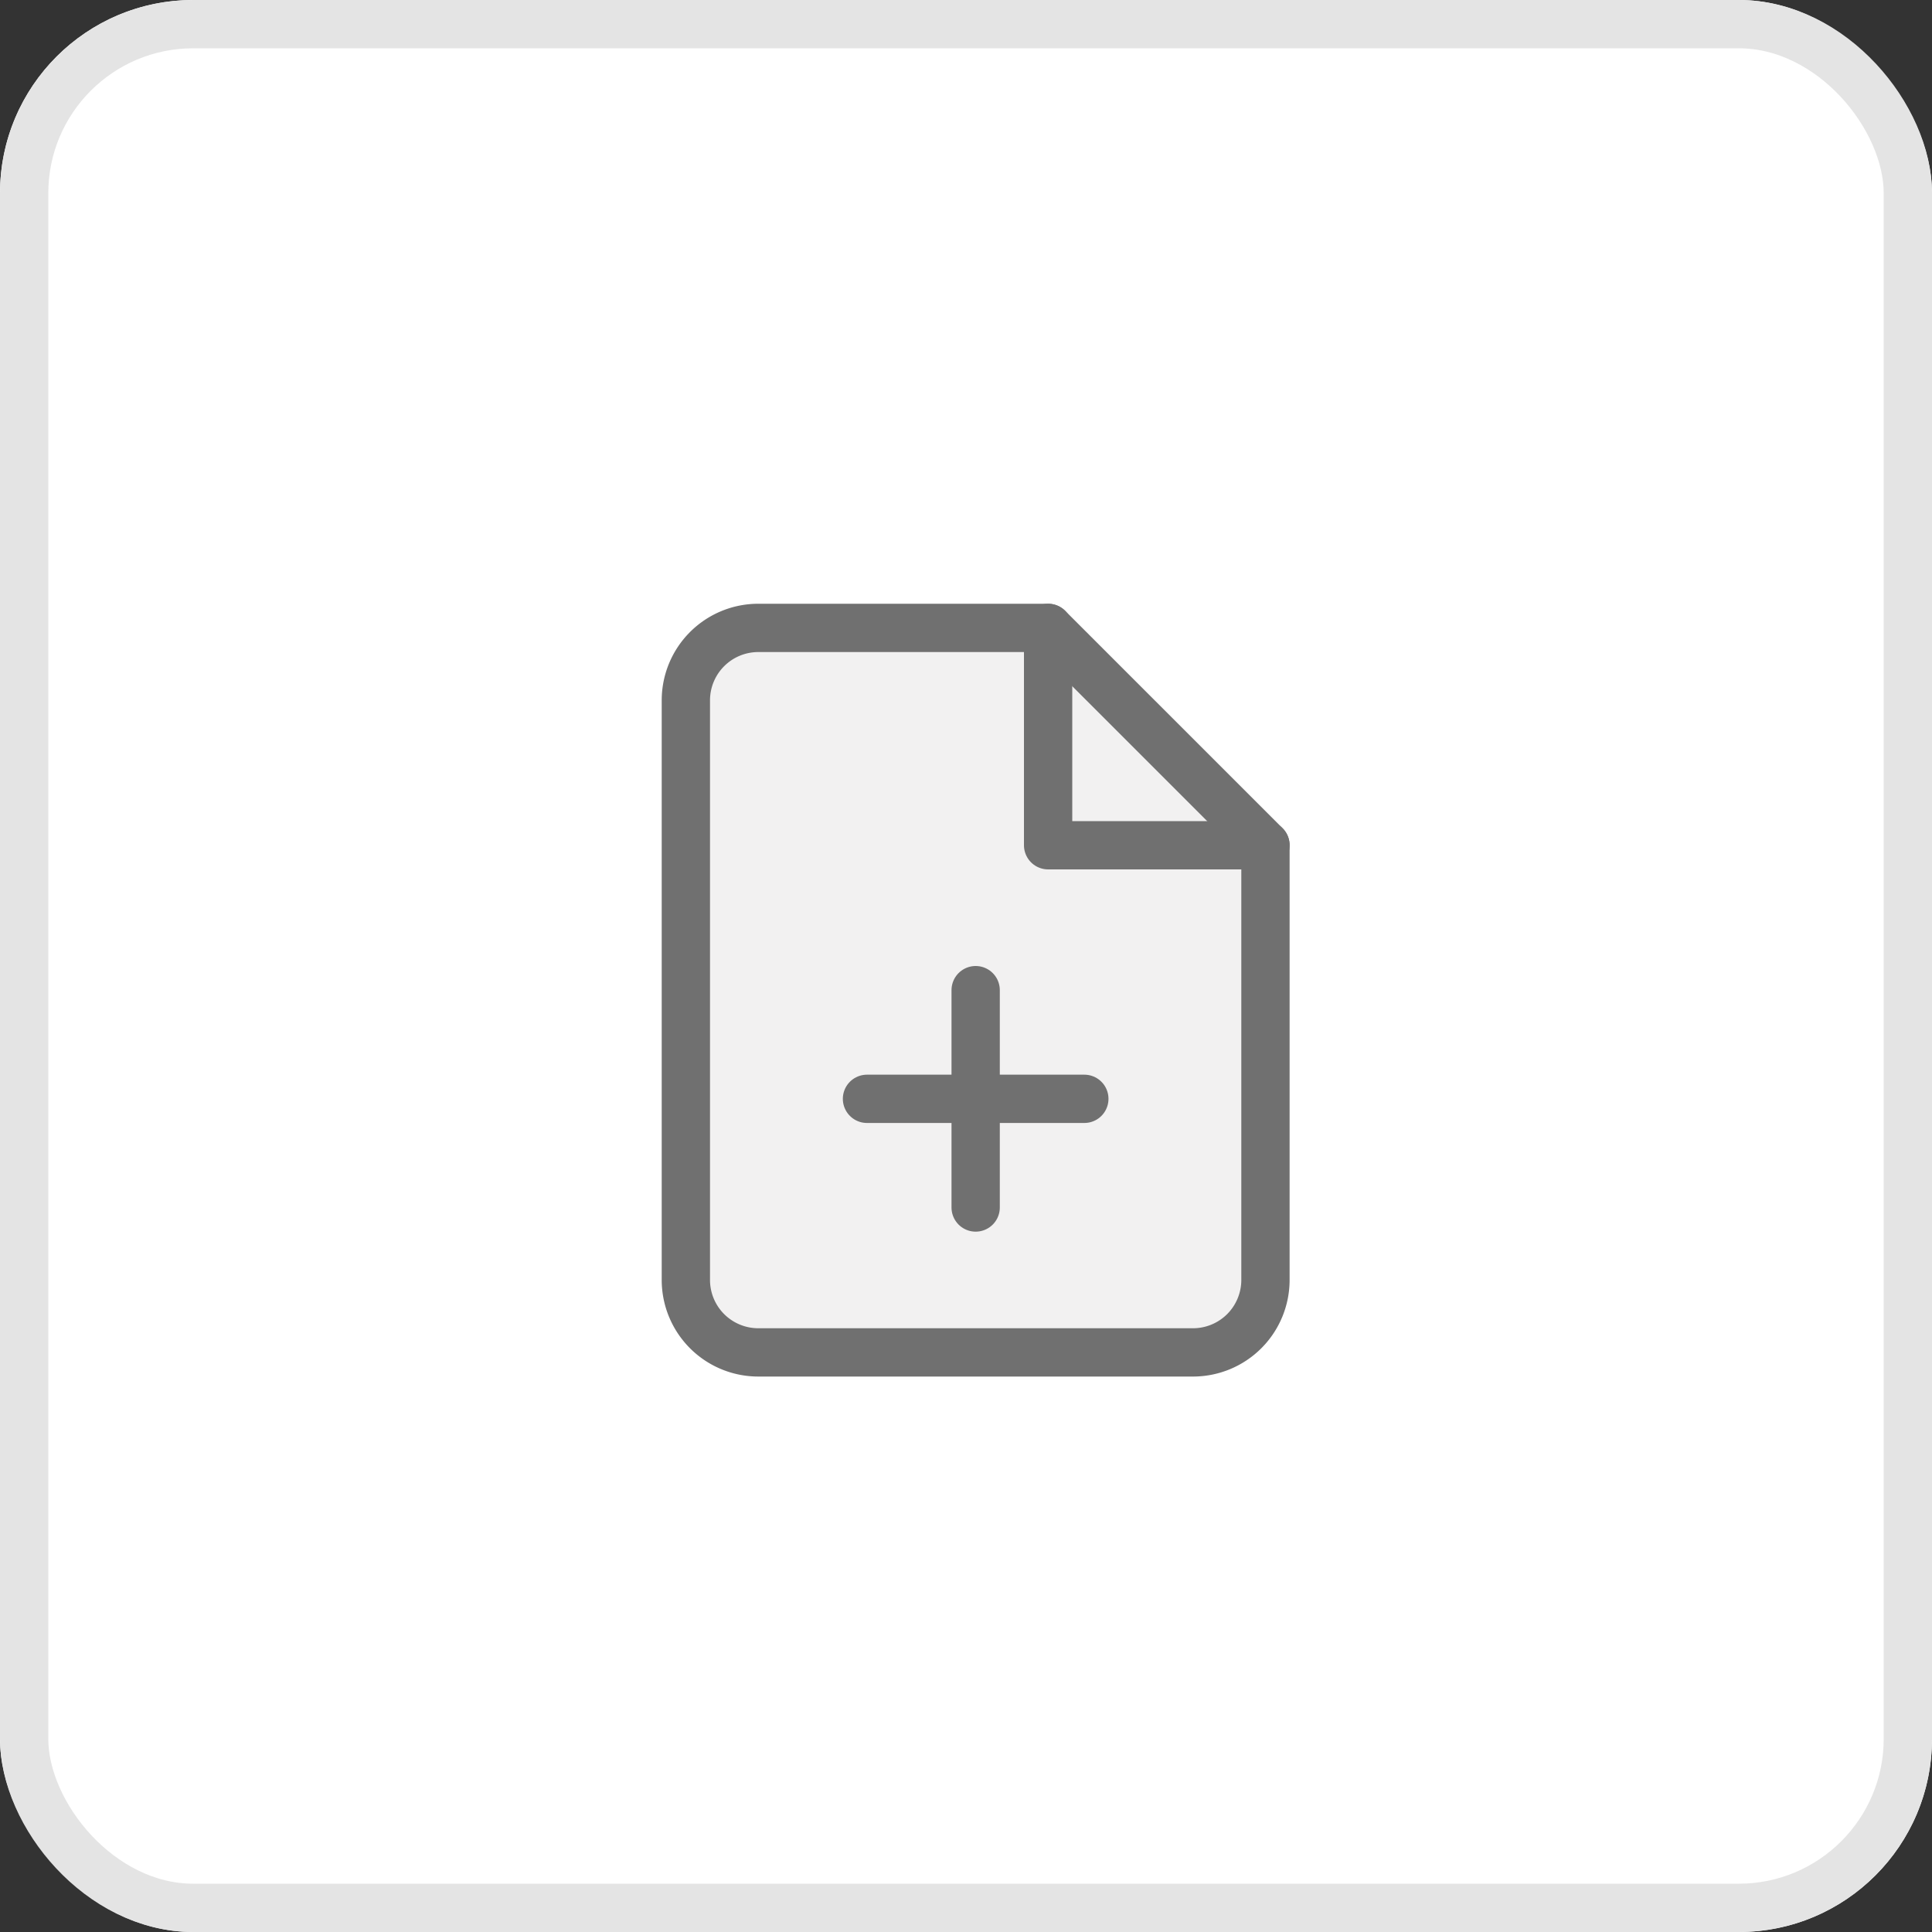 <svg xmlns="http://www.w3.org/2000/svg" width="40" height="40" viewBox="0 0 40 40">
  <rect x="0" y="0" width="40" height="40" fill="#333333" stroke="none"/>
  <g id="Group_8996" data-name="Group 8996" transform="translate(-122 -295)">
    <g id="Group_8135" data-name="Group 8135" transform="translate(122 295)">
      <g id="Rectangle_2696" data-name="Rectangle 2696" fill="#fff" stroke="#e4e4e4" stroke-width="1">
        <rect width="40" height="40" rx="4" stroke="none"/>
        <rect x="0.5" y="0.5" width="39" height="39" rx="3.5" fill="none"/>
      </g>
    </g>
    <g id="Icon_feather-file-plus" data-name="Icon feather-file-plus" transform="translate(130.2 305)">
      <path id="Path_2537" data-name="Path 2537" d="M13.5,3h-6A1.5,1.5,0,0,0,6,4.5v12A1.5,1.5,0,0,0,7.5,18h9A1.5,1.5,0,0,0,18,16.5v-9Z" fill="#f2f1f1" stroke="#707070" stroke-linecap="round" stroke-linejoin="round" stroke-width="1"/>
      <path id="Path_2538" data-name="Path 2538" d="M21,3V7.5h4.5" transform="translate(-7.5)" fill="none" stroke="#707070" stroke-linecap="round" stroke-linejoin="round" stroke-width="1"/>
      <path id="Path_2539" data-name="Path 2539" d="M18,22.5V18" transform="translate(-6 -7.5)" fill="none" stroke="#707070" stroke-linecap="round" stroke-linejoin="round" stroke-width="1"/>
      <path id="Path_2540" data-name="Path 2540" d="M13.5,22.5H18" transform="translate(-3.75 -9.75)" fill="none" stroke="#707070" stroke-linecap="round" stroke-linejoin="round" stroke-width="1"/>
    </g>
  </g>
</svg>
